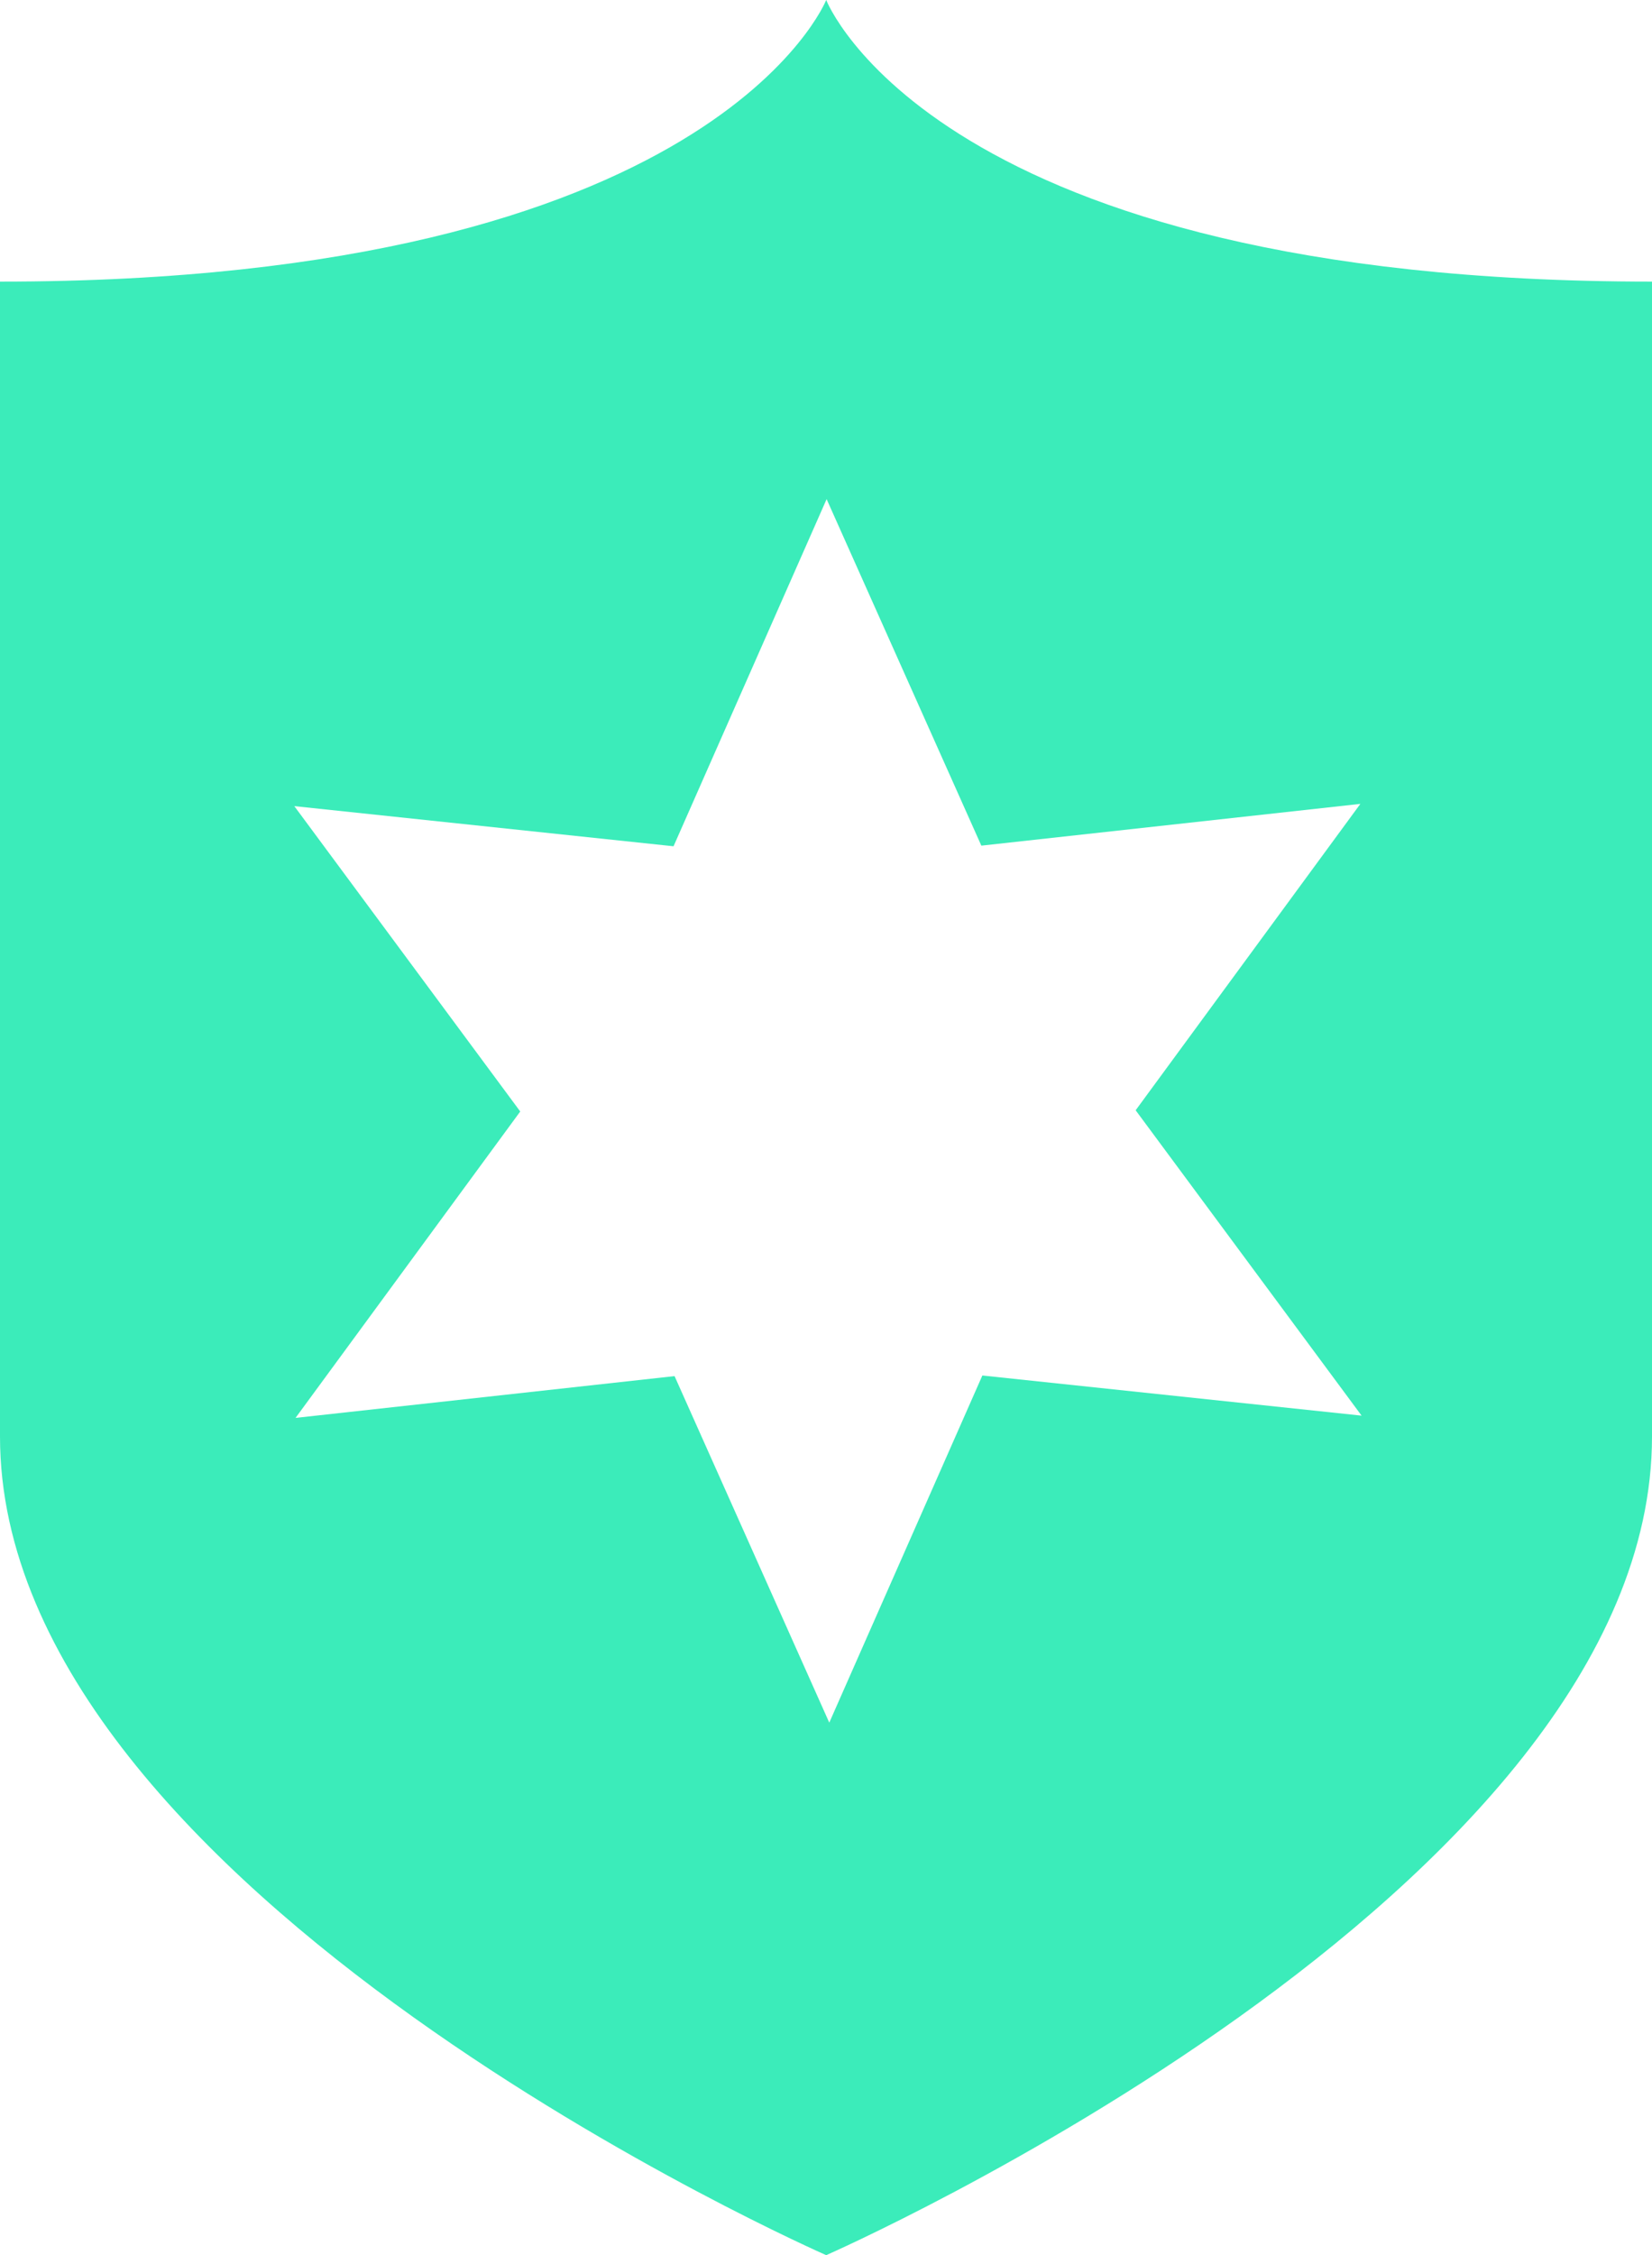 <?xml version="1.0" encoding="UTF-8" standalone="no"?>
<svg
   xmlns:dc="http://purl.org/dc/elements/1.1/"
   xmlns:cc="http://creativecommons.org/ns#"
   xmlns:rdf="http://www.w3.org/1999/02/22-rdf-syntax-ns#"
   xmlns:svg="http://www.w3.org/2000/svg"
   xmlns="http://www.w3.org/2000/svg"
   xmlns:sodipodi="http://sodipodi.sourceforge.net/DTD/sodipodi-0.dtd"
   xmlns:inkscape="http://www.inkscape.org/namespaces/inkscape"
   viewBox="0 0 146.617 200"
   height="200"
   width="146.617"
   xml:space="preserve"
   version="1.1"
   id="svg2"
   inkscape:version="0.91 r13725"
   sodipodi:docname="op.svg"><sodipodi:namedview
     pagecolor="#ffffff"
     bordercolor="#666666"
     borderopacity="1"
     objecttolerance="10"
     gridtolerance="10"
     guidetolerance="10"
     inkscape:pageopacity="0"
     inkscape:pageshadow="2"
     inkscape:window-width="1852"
     inkscape:window-height="1035"
     id="namedview14"
     showgrid="false"
     inkscape:zoom="1"
     inkscape:cx="-133.20699"
     inkscape:cy="97.380113"
     inkscape:window-x="3880"
     inkscape:window-y="273"
     inkscape:window-maximized="0"
     inkscape:current-layer="layer2"
     fit-margin-top="0"
     fit-margin-left="0"
     fit-margin-right="0"
     fit-margin-bottom="0" /><defs
     id="defs6"><clipPath
       id="clipPath16"
       clipPathUnits="userSpaceOnUse"><path
         id="path18"
         d="m 0,17.205 12.612,0 L 12.612,0 0,0 0,17.205 Z"
         inkscape:connector-curvature="0" /></clipPath><clipPath
       id="clipPath16-4"
       clipPathUnits="userSpaceOnUse"><path
         inkscape:connector-curvature="0"
         id="path18-0"
         d="m 0,17.205 12.612,0 L 12.612,0 0,0 0,17.205 Z" /></clipPath><clipPath
       id="clipPath16-5"
       clipPathUnits="userSpaceOnUse"><path
         inkscape:connector-curvature="0"
         id="path18-1"
         d="m 0,17.205 12.612,0 L 12.612,0 0,0 0,17.205 Z" /></clipPath></defs><g
     inkscape:groupmode="layer"
     id="layer2"
     inkscape:label="star"
     style="display:inline"
     transform="translate(65.426,89.155)"><path
       style="fill:#3becba;fill-opacity:1;fill-rule:nonzero;stroke:none"
       d="m 7.901,-89.155 c 0,0 -9.937,24.975 -73.327,24.975 l 0,102.425 c 0,40.477 73.327,72.6 73.327,72.6 0,0 73.29,-32.123 73.29,-72.6 l 0,-102.425 c -63.622,0 -73.29,-24.975 -73.29,-24.975 z m 0.036,44.265 L 21.669,-14.158 55.308,-17.863 35.364,9.31 55.417,36.392 21.76,32.832 8.173,63.619 -5.558,32.886 -39.197,36.592 -19.254,9.419 -39.306,-17.663 -5.649,-14.103 7.937,-44.89 Z"
       id="path22-2"
       inkscape:connector-curvature="0" /><g
       id="g24-4"
       transform="matrix(1.25,0,0,-1.25,8.925,11.594)" /></g></svg>